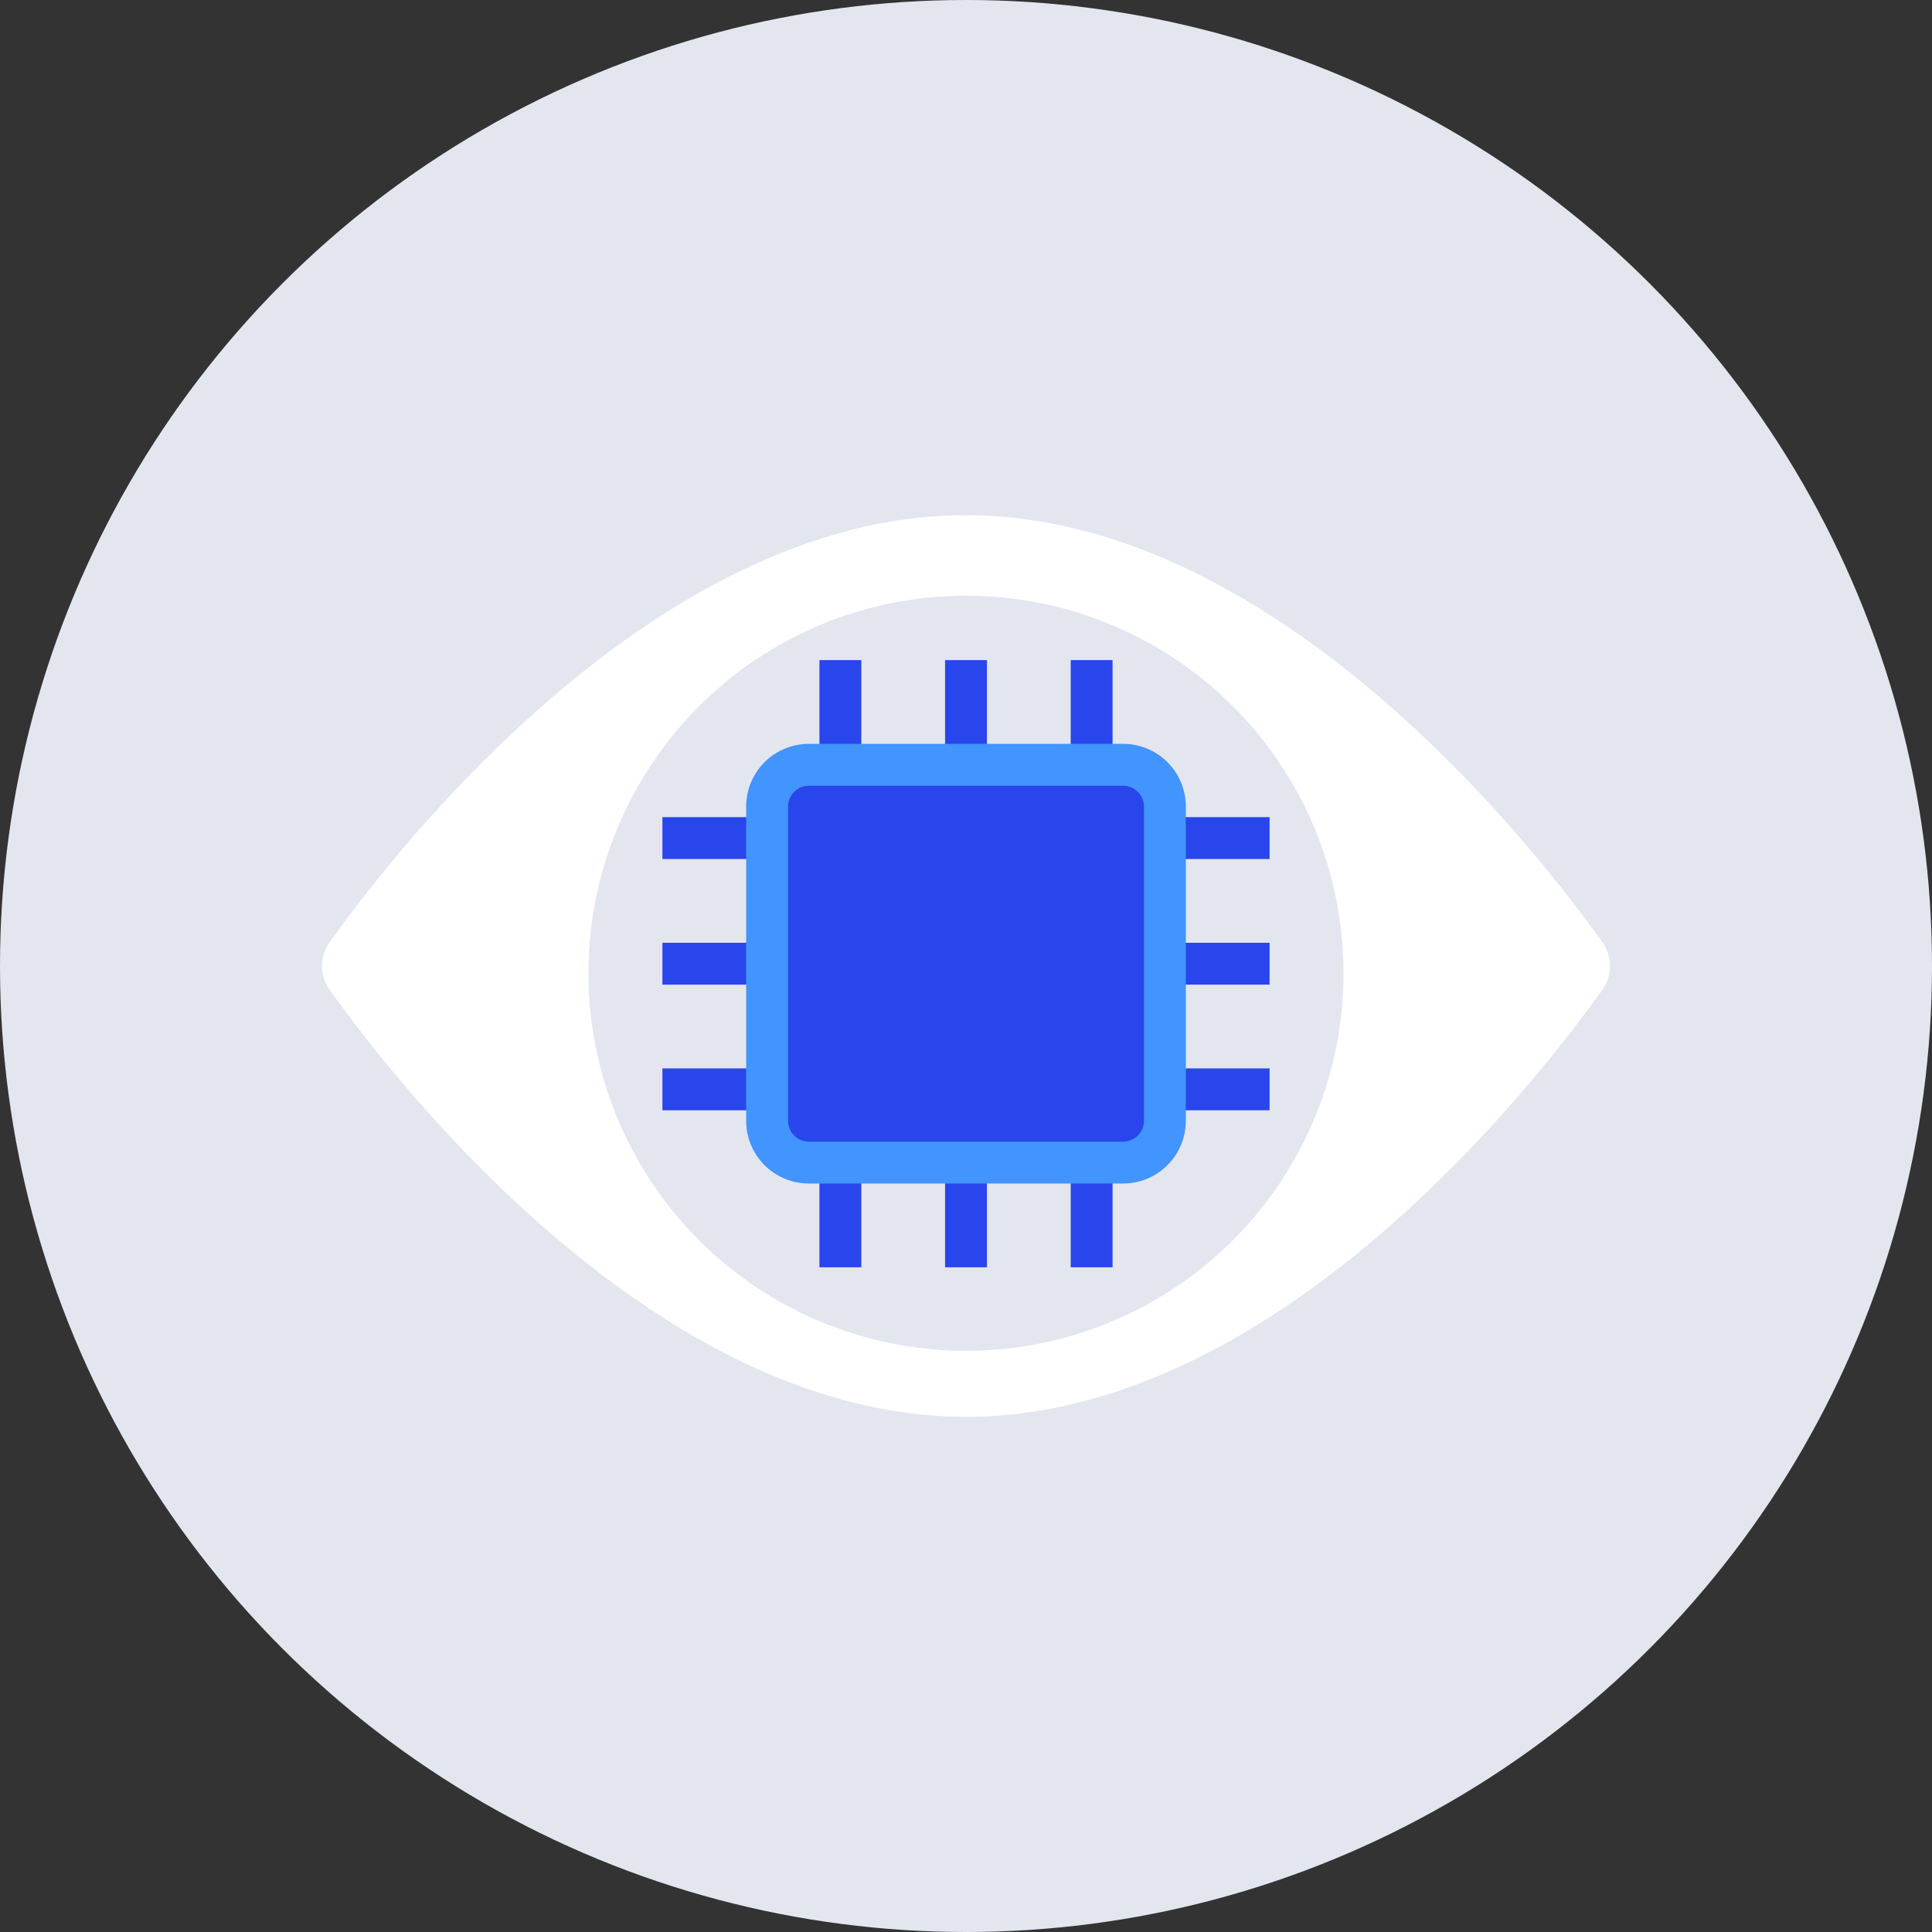 <svg id="robot-icon04" xmlns="http://www.w3.org/2000/svg" width="120" height="120" viewBox="0 0 120 120">
  <rect x="0" y="0" width="120" height="120" fill="#333333" stroke="none"/>
  <circle id="Ellipse_152" data-name="Ellipse 152" cx="60" cy="60" r="60" fill="#e3e6ef"/>
  <g id="robot-icon04-2" data-name="robot-icon04" transform="translate(20 32)">
    <path id="Path_57" data-name="Path 57" d="M209.516,183.546a2.534,2.534,0,0,1,0,2.978c-4.133,5.794-20.255,26.511-39.516,26.511s-35.384-20.717-39.516-26.511a2.534,2.534,0,0,1,0-2.978c4.133-5.794,20.255-26.511,39.516-26.511s35.384,20.717,39.516,26.511Z" transform="translate(-130 -157.035)" fill="#fff"/>
    <path id="Path_58" data-name="Path 58" d="M217.448,194A23.449,23.449,0,1,1,194,170.551,23.448,23.448,0,0,1,217.448,194Z" transform="translate(-154 -165.55)" fill="#e3e6ef"/>
    <g id="Group_28" data-name="Group 28" transform="translate(21.143 9)">
      <g id="Group_24" data-name="Group 24" transform="translate(9.754)">
        <rect id="Rectangle_28" data-name="Rectangle 28" width="2.601" height="5.852" fill="#2946ed"/>
        <rect id="Rectangle_29" data-name="Rectangle 29" width="2.601" height="5.852" transform="translate(7.803)" fill="#2946ed"/>
        <rect id="Rectangle_30" data-name="Rectangle 30" width="2.601" height="5.852" transform="translate(15.606)" fill="#2946ed"/>
      </g>
      <g id="Group_25" data-name="Group 25" transform="translate(0 9.754)">
        <rect id="Rectangle_31" data-name="Rectangle 31" width="5.852" height="2.601" transform="translate(0 15.606)" fill="#2946ed"/>
        <rect id="Rectangle_32" data-name="Rectangle 32" width="5.852" height="2.601" transform="translate(0 7.803)" fill="#2946ed"/>
        <rect id="Rectangle_33" data-name="Rectangle 33" width="5.852" height="2.601" fill="#2946ed"/>
      </g>
      <g id="Group_26" data-name="Group 26" transform="translate(9.754 31.862)">
        <rect id="Rectangle_34" data-name="Rectangle 34" width="2.601" height="5.852" transform="translate(15.606)" fill="#2946ed"/>
        <rect id="Rectangle_35" data-name="Rectangle 35" width="2.601" height="5.852" transform="translate(7.803)" fill="#2946ed"/>
        <rect id="Rectangle_36" data-name="Rectangle 36" width="2.601" height="5.852" fill="#2946ed"/>
      </g>
      <g id="Group_27" data-name="Group 27" transform="translate(31.862 9.754)">
        <rect id="Rectangle_37" data-name="Rectangle 37" width="5.852" height="2.601" fill="#2946ed"/>
        <rect id="Rectangle_38" data-name="Rectangle 38" width="5.852" height="2.601" transform="translate(0 7.803)" fill="#2946ed"/>
        <rect id="Rectangle_39" data-name="Rectangle 39" width="5.852" height="2.601" transform="translate(0 15.606)" fill="#2946ed"/>
      </g>
      <path id="Path_59" data-name="Path 59" d="M198.447,194.546h19.507a3.892,3.892,0,0,1,3.9,3.9v19.507a3.892,3.892,0,0,1-3.9,3.9H198.447a3.892,3.892,0,0,1-3.9-3.9V198.447a3.892,3.892,0,0,1,3.9-3.9Z" transform="translate(-189.344 -189.344)" fill="#4294ff"/>
      <path id="Path_60" data-name="Path 60" d="M223.026,202.218v19.507a1.3,1.3,0,0,1-1.3,1.3H202.218a1.3,1.3,0,0,1-1.3-1.3V202.218a1.3,1.3,0,0,1,1.3-1.3h19.507a1.3,1.3,0,0,1,1.3,1.3Z" transform="translate(-193.114 -193.114)" fill="#2946ed"/>
    </g>
  </g>
</svg>
